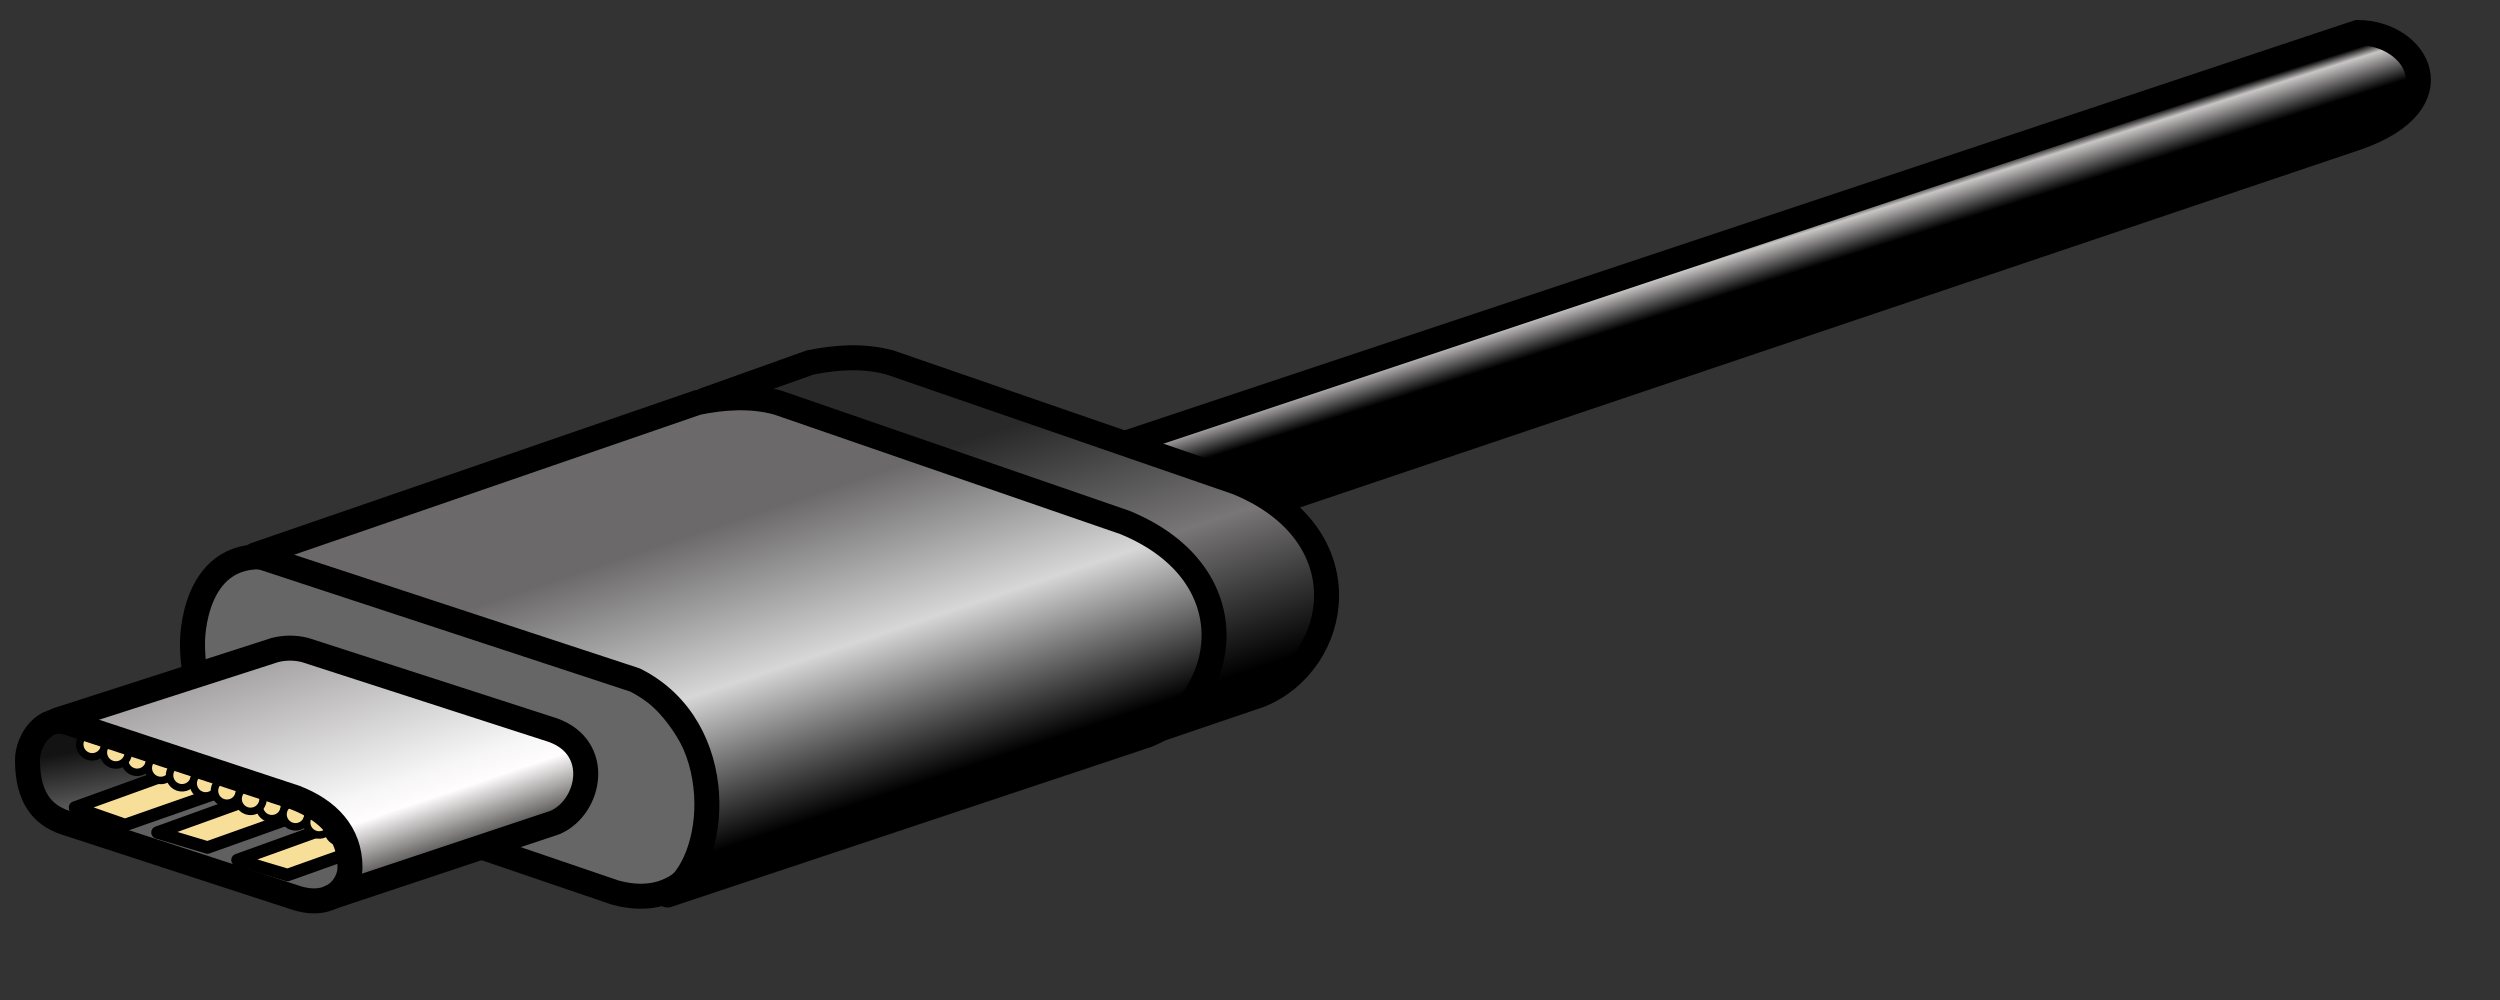 <svg xmlns="http://www.w3.org/2000/svg" viewBox="0 0 100 40"><rect x="0" y="0" width="100" height="40" fill="#333333" stroke="none"/><defs><linearGradient id="Gradient-0" x1="15.8" y1="-7.6" x2="16.4" y2="-5.7" gradientUnits="userSpaceOnUse"><stop offset="0" stop-color="#000"/><stop offset=".2" stop-color="#c8c5c5"/><stop offset=".9" stop-color="#000"/></linearGradient><linearGradient id="Gradient-1" x1="1.4" y1="-9.3" x2="5.3" y2="2.4" gradientUnits="userSpaceOnUse"><stop offset="0" stop-color="#292929"/><stop offset=".5" stop-color="#787676"/><stop offset="1" stop-color="#000"/></linearGradient><linearGradient id="Gradient-2" x1="1.4" y1="-9.3" x2="5.3" y2="2.4" gradientUnits="userSpaceOnUse"><stop offset="0" stop-color="#6b6969"/><stop offset=".5" stop-color="#d7d7d7"/><stop offset="1" stop-color="#000"/></linearGradient><linearGradient id="Gradient-3" x1="5.3" y1="1.1" x2="5.7" y2="3.5" gradientUnits="userSpaceOnUse"><stop offset="0" stop-color="#131313"/><stop offset="1" stop-color="#606060"/></linearGradient><linearGradient id="Gradient-4" x1="9.5" y1="-1.3" x2="12.8" y2="8.5" gradientUnits="userSpaceOnUse"><stop offset="0" stop-color="#989696"/><stop offset=".7" stop-color="#f7f6f6"/><stop offset=".8" stop-color="#fffdfd"/><stop offset="1" stop-color="#605d5d"/></linearGradient></defs><g transform="translate(.3,1.3)"><path d="M-34.4 13.1l58.4-19.7c4-1.4 2.4-4.2 0-4.2l-63.9 21.3c0 0 5.5 2.6 5.5 2.6Z" stroke="#000" fill="url(#Gradient-0)" stroke-linecap="round" stroke-linejoin="round" transform="translate(70,10.8)"/><g transform="translate(9.9,15.3)"><path d="M14.2 10.1l-12.7-4.2c-3.8-1.2-4 2.7-4 3.2c0 .7 0 4.4 4 5.6l12.9 4.4c2.9 .8 4-1.8 4-3.2c0-1.2-1.1-4.9-4.2-5.8" stroke="#000" fill="#666" stroke-linecap="round" stroke-linejoin="round"/><path d="M9.9 2c2.1-1.2 2.5-6.6-1.3-8.6l-15.9-4.9l4.2-1.5c1-0.2 2.1-0.3 3.2 0l13.9 4.8c5.1 2.1 4.1 7.2 .9 8.5c0 0-5 1.7-5 1.7Z" stroke="#000" fill="url(#Gradient-1)" stroke-linecap="round" stroke-linejoin="round" transform="translate(25.3,10.9)"/><path d="M-4.3 6.7c2.1-1.2 2.5-6.7-1.3-8.6l-15.2-5l17.7-6.1c1-0.2 2.1-0.3 3.2 0l13.9 4.8c5.1 2.1 4.1 7.2 .9 8.5c0 0-19.2 6.4-19.2 6.4Z" stroke="#000" fill="url(#Gradient-2)" stroke-linecap="round" stroke-linejoin="round" transform="translate(20.8,12.5)"/></g><g transform="translate(.8,25.4)"><path d="M0 2c0 1.5 .6 2.2 1.4 2.5l9.3 3c1.4 .5 2.2 0 2.2-1.2c0-1.4-0.9-2.2-2.2-2.7c0 0-9.2-3.1-9.2-3.1c-0.9-0.3-1.5 .7-1.5 1.5Z" fill="url(#Gradient-3)" transform="translate(0,1.7)"/><path d="M1.9 5.6l2 .7l6-2.1l-1.9-0.8c0 0-6.1 2.2-6.1 2.2Z" stroke="#000" fill="#f8df99" stroke-linecap="round" stroke-linejoin="round" stroke-width=".5"/><path d="M5.2 6.6l2 .6l5.9-2.1l-1.8-0.7c0 0-6.1 2.2-6.1 2.2Z" stroke="#000" fill="#f8df99" stroke-linecap="round" stroke-linejoin="round" stroke-width=".5"/><path d="M8.4 7.7l2 .6l5.9-2.1l-1.8-0.7c0 0-6.1 2.2-6.1 2.2Z" stroke="#000" fill="#f8df99" stroke-linecap="round" stroke-linejoin="round" stroke-width=".5"/><g transform="translate(7.6,4.8) rotate(19) translate(-5.8,-0.5)"><ellipse cx=".5" cy=".5" rx=".5" ry=".5" stroke="#000" fill="#f8df99" stroke-width=".3" stroke-linejoin="round"/><ellipse cx="2.4" cy=".5" rx=".5" ry=".5" stroke="#000" fill="#f8df99" stroke-width=".3" stroke-linejoin="round"/><ellipse cx="3.4" cy=".5" rx=".5" ry=".5" stroke="#000" fill="#f8df99" stroke-width=".3" stroke-linejoin="round"/><ellipse cx="4.3" cy=".5" rx=".5" ry=".5" stroke="#000" fill="#f8df99" stroke-width=".3" stroke-linejoin="round"/><ellipse cx="5.3" cy=".5" rx=".5" ry=".5" stroke="#000" fill="#f8df99" stroke-width=".3" stroke-linejoin="round"/><ellipse cx="1.5" cy=".5" rx=".5" ry=".5" stroke="#000" fill="#f8df99" stroke-width=".3" stroke-linejoin="round"/><ellipse cx="6.2" cy=".5" rx=".5" ry=".5" stroke="#000" fill="#f8df99" stroke-width=".3" stroke-linejoin="round"/><ellipse cx="8.1" cy=".5" rx=".5" ry=".5" stroke="#000" fill="#f8df99" stroke-width=".3" stroke-linejoin="round"/><ellipse cx="9.1" cy=".5" rx=".5" ry=".5" stroke="#000" fill="#f8df99" stroke-width=".3" stroke-linejoin="round"/><ellipse cx="10.1" cy=".5" rx=".5" ry=".5" stroke="#000" fill="#f8df99" stroke-width=".3" stroke-linejoin="round"/><ellipse cx="11" cy=".5" rx=".5" ry=".5" stroke="#000" fill="#f8df99" stroke-width=".3" stroke-linejoin="round"/><ellipse cx="7.2" cy=".5" rx=".5" ry=".5" stroke="#000" fill="#f8df99" stroke-width=".3" stroke-linejoin="round"/></g><path d="M3.5 1.2l10.1 3.4c1.5 1 1.9 2.3 1.3 3.9l9.3-3.2c.9-1.5 .8-2.8-1.2-3.6l-10.6-3.5c0 0-8.9 3-8.9 3Z" fill="url(#Gradient-4)" transform="translate(-2.3,.8)"/><path d="M0 3.7c0 1.5 .6 2.2 1.5 2.5l9.2 3c1.5 .5 2.2-0.5 2.2-1.2c0-1.4-0.9-2.3-2.2-2.8c0 0-9.1-3-9.1-3c-0.9-0.3-1.6 .7-1.6 1.5Z" fill="none" stroke-linecap="round" stroke-linejoin="round" stroke="#000"/><path d="M1.2 2.1l8.7-2.8c.4-0.1 .8-0.1 1.2 0l9.9 3.2c2 .7 1.5 3.1 .1 3.7l-9 3" stroke="#000" fill="none" stroke-linecap="round" stroke-linejoin="round"/></g></g></svg>